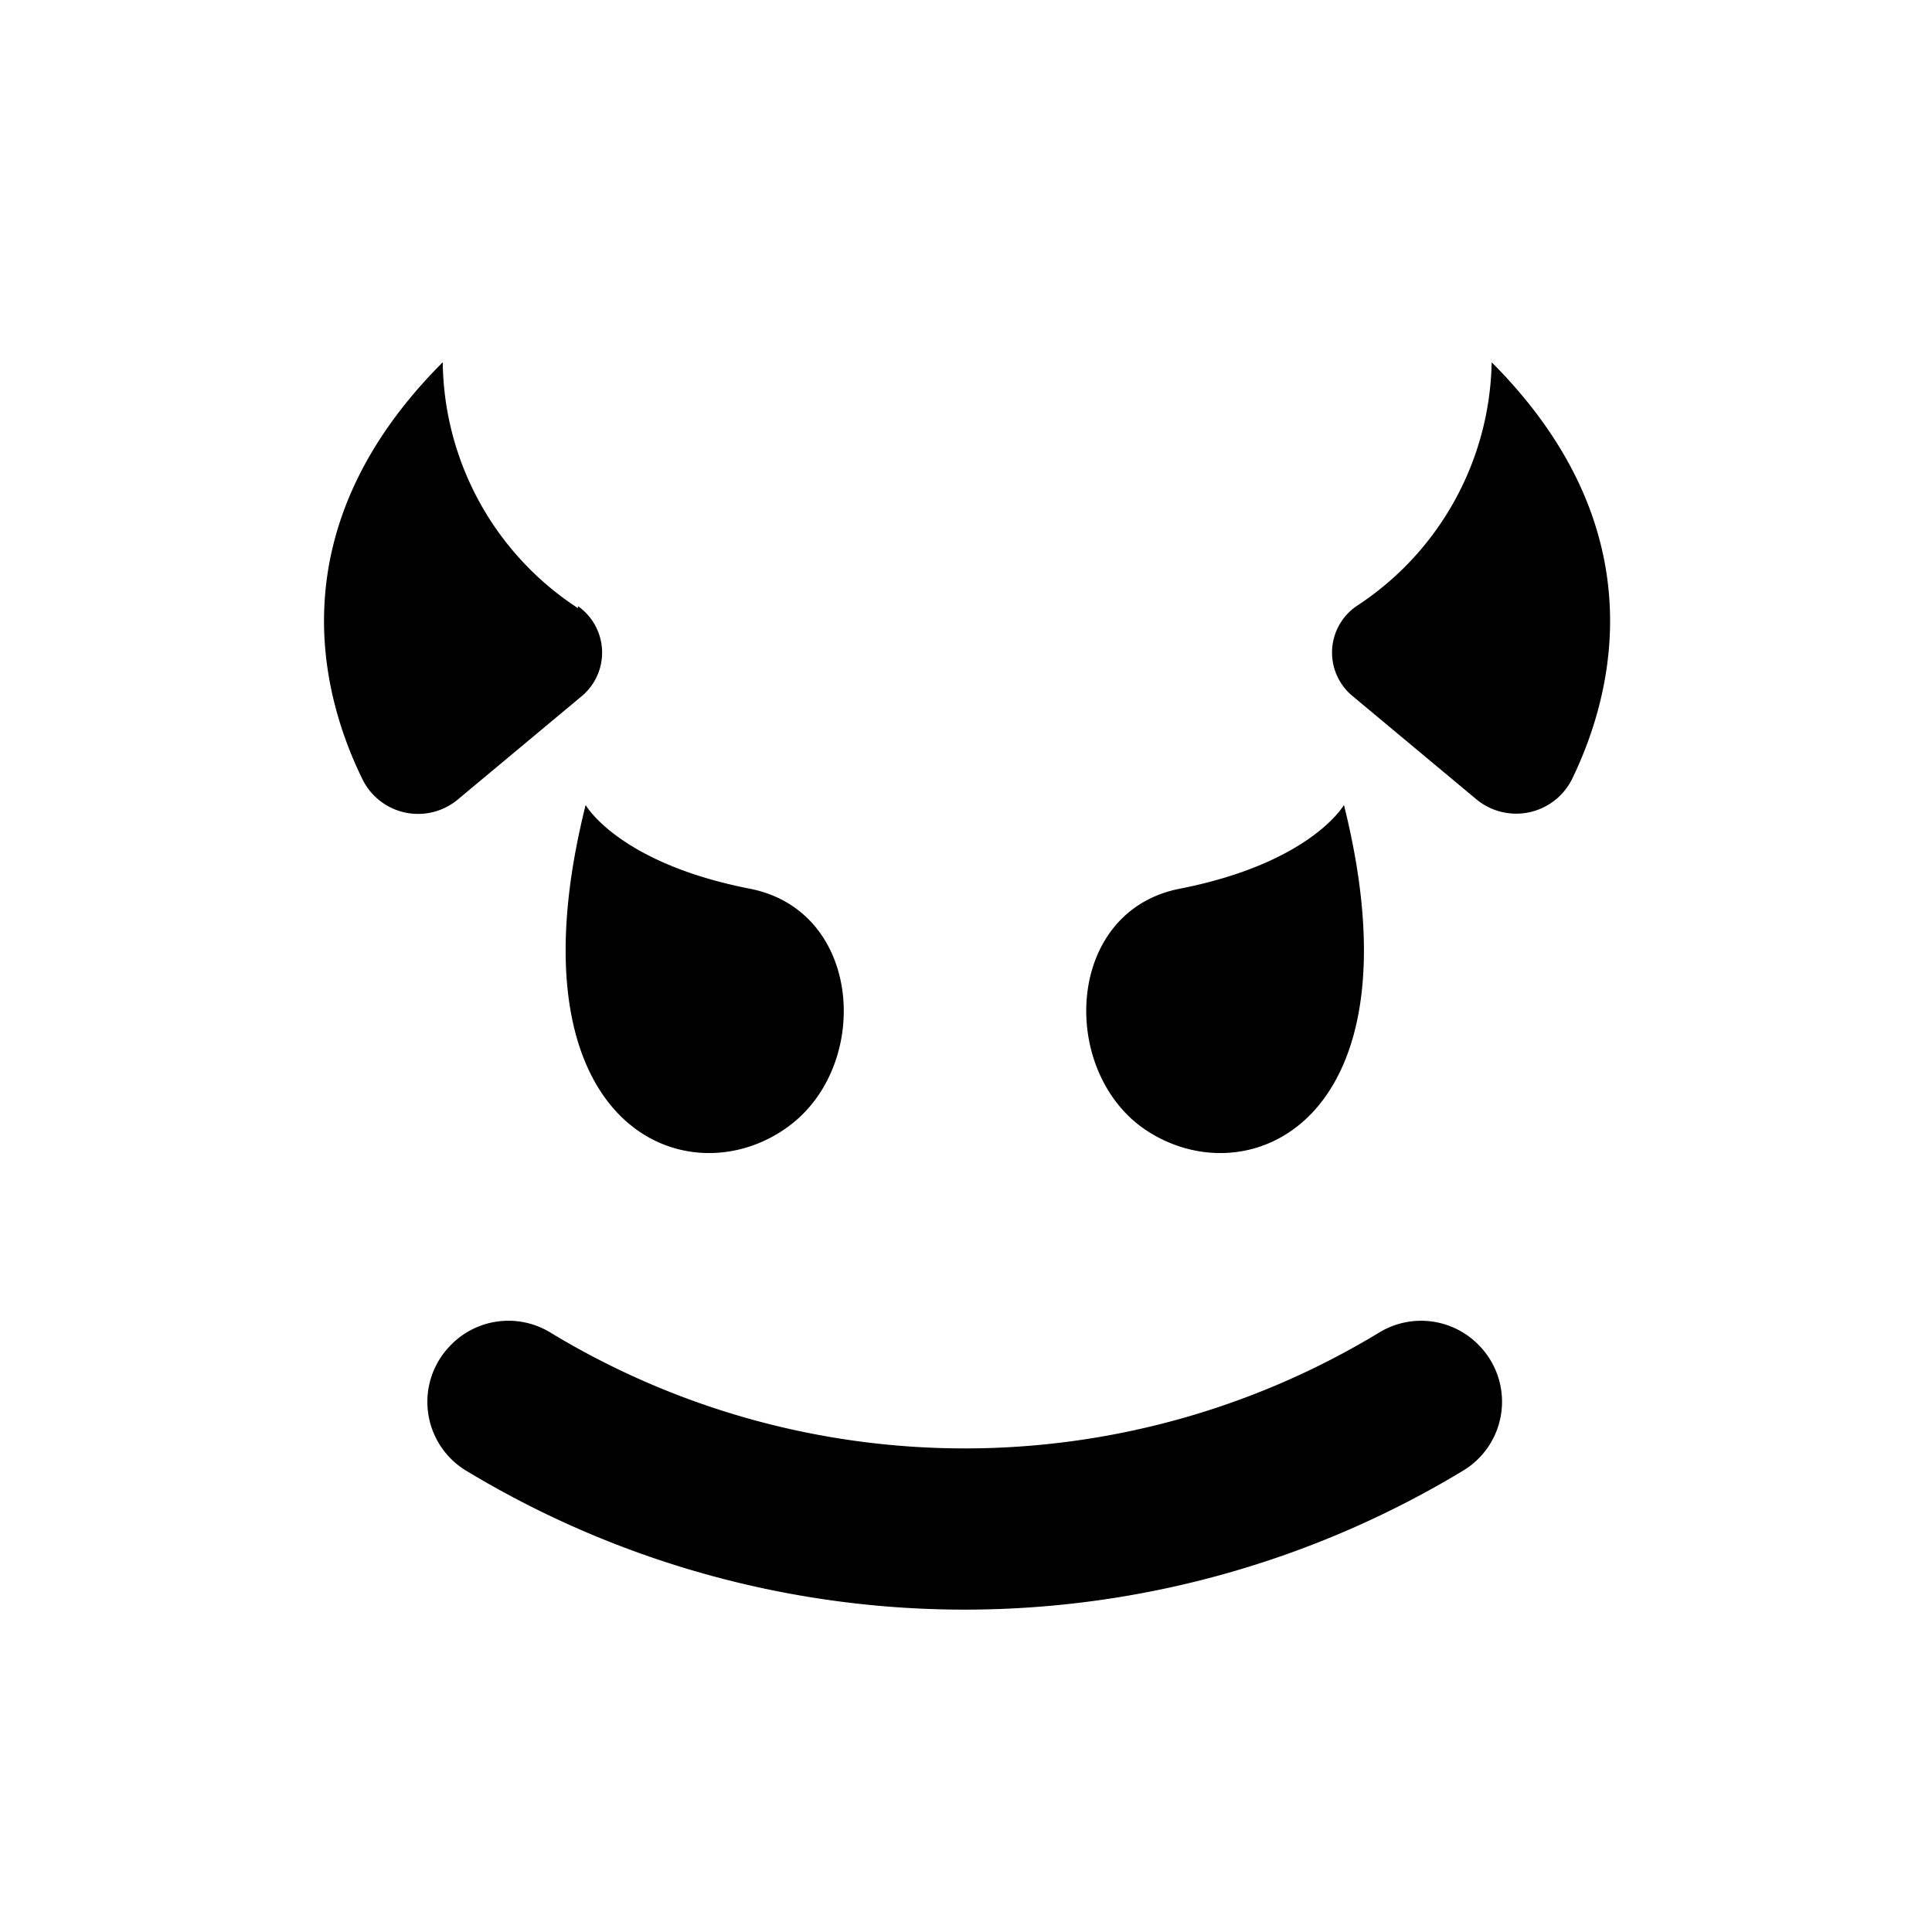 <svg xmlns="http://www.w3.org/2000/svg" viewBox="0 0 48 48"><rect width="48" height="48" style="fill:none"/><rect width="48" height="48" style="fill:none"/><path d="M13.68,33.11a19.85,19.85,0,0,0,20.58,0,2,2,0,0,1,2.5.33h0a2,2,0,0,1-.38,3.08,23.94,23.94,0,0,1-24.83,0,2,2,0,0,1-.39-3.06h0A2,2,0,0,1,13.68,33.11Zm.68-18A7.39,7.39,0,0,1,11,9c-4.08,4.08-3.07,8.16-2,10.35a1.54,1.54,0,0,0,2.39.5l3.07-2.56A1.41,1.41,0,0,0,14.36,15.06ZM33.6,17.29l3.07,2.56a1.55,1.55,0,0,0,2.39-.5c1.06-2.19,2.07-6.27-2-10.35a7.39,7.39,0,0,1-3.36,6.06A1.4,1.4,0,0,0,33.6,17.29ZM33.39,20s-.82,1.44-4.08,2.08c-2.81.55-3,4.41-.95,5.92C30.87,29.82,35.39,28,33.39,20ZM19.57,28c2.09-1.51,1.87-5.37-.94-5.92C15.36,21.44,14.55,20,14.55,20,12.55,28,17.07,29.82,19.57,28Z"/></svg>